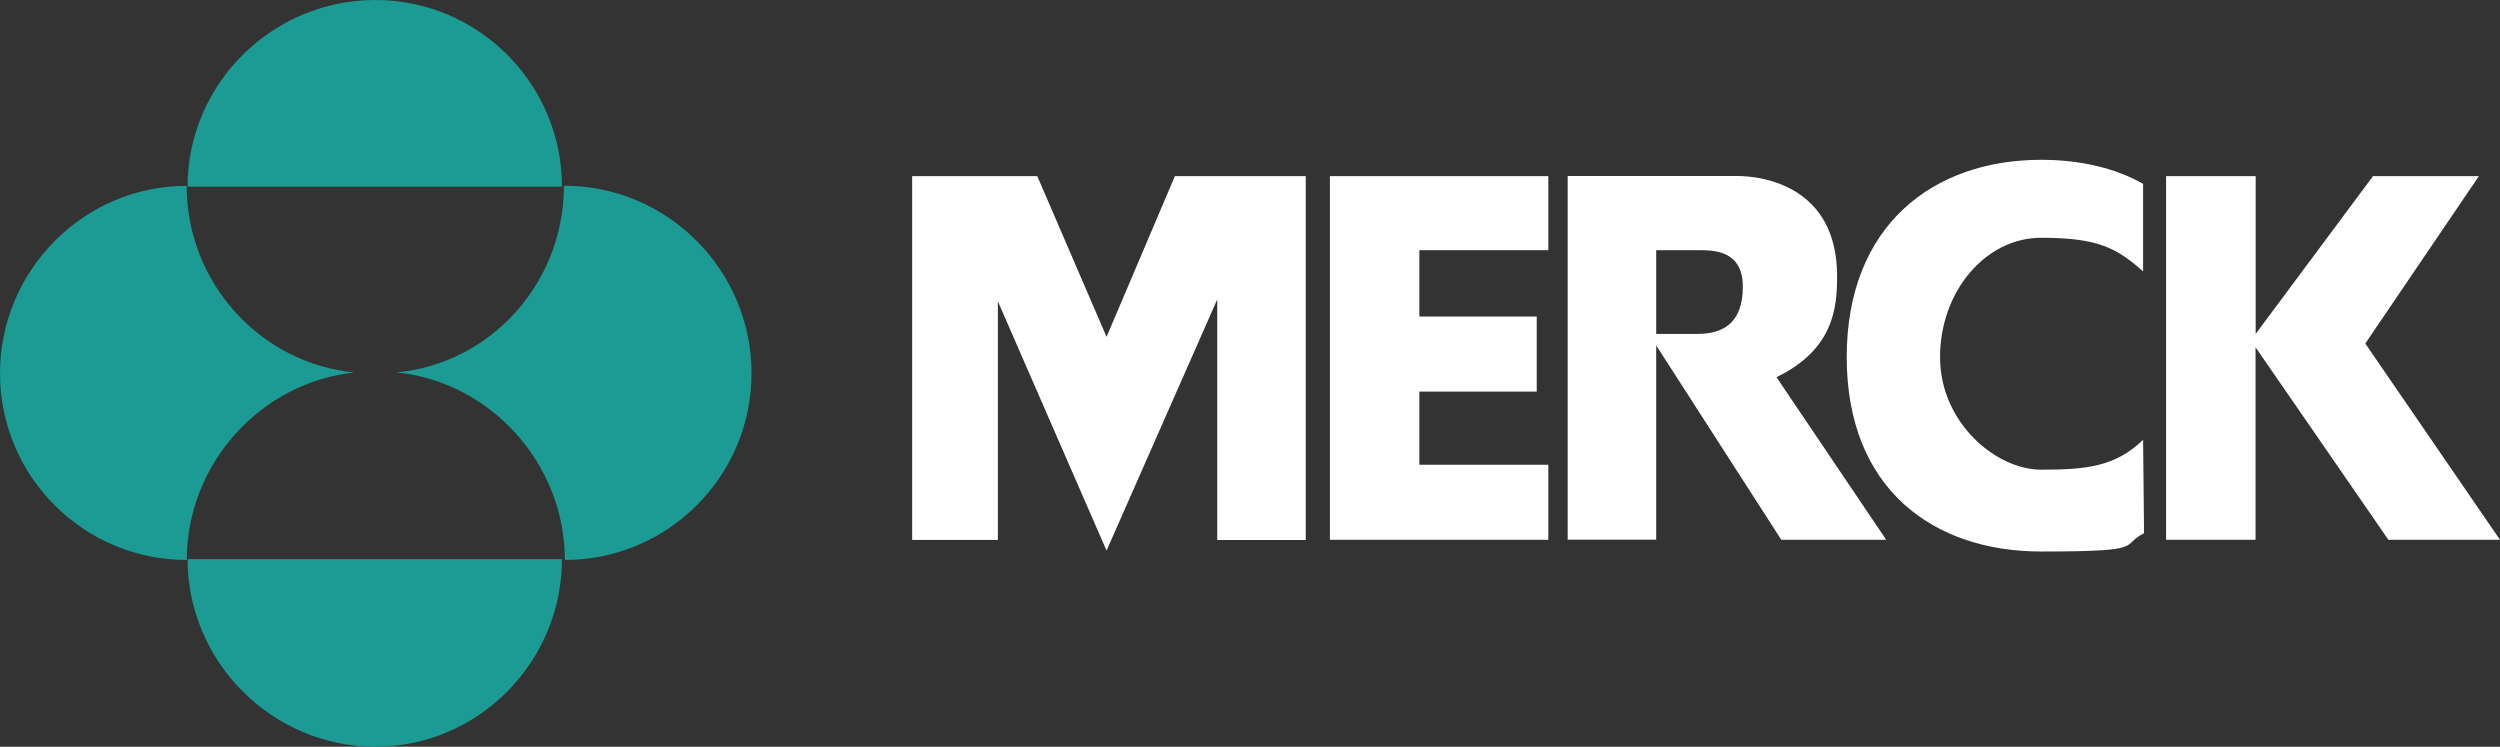 <?xml version="1.0" encoding="UTF-8"?>
<svg xmlns="http://www.w3.org/2000/svg" version="1.1" viewBox="0 0 2132.3 636.9">
  <rect x="0" y="0" width="2132.3" height="636.9" fill="#333333" stroke="none"/>
  <defs>
    <style>
      .cls-1 {
        fill: #fff;
      }

      .cls-1, .cls-2 {
        fill-rule: evenodd;
      }

      .cls-2 {
        fill: #1b9b94;
      }
    </style>
  </defs>
  <!-- Generator: Adobe Illustrator 28.7.1, SVG Export Plug-In . SVG Version: 1.2.0 Build 142)  -->
  <g>
    <g id="Layer_1">
      <g id="Layer_1-2" data-name="Layer_1">
        <g>
          <path class="cls-2" d="M479.3,159.2C479.3,71.4,407.9,0,320.1,0s-160.1,71.4-160.1,159.2h319.3ZM479.3,476.9c0,87.8-71.4,160-159.2,160s-160.1-72.2-160.1-160h319.3ZM302.9,317.6c-80.4,8.2-143.6,78-143.6,160C71.4,477.7,0,406.3,0,318.5s71.4-160,159.2-160c0,82.9,63.2,151.8,143.6,159.2h.1ZM338.2,317.6c80.4,8.2,143.6,78,143.6,160,87.8,0,159.2-71.4,159.2-159.2s-71.4-160-160-160c0,82.9-62.4,151.8-142.8,159.2h0Z"/>
          <path class="cls-1" d="M1412.6,213.4h35.3c12.3,0,38.6-.8,38.6,31.2s-18.1,40.2-38.6,40.2h-35.3v9.8l106.7,165.8h89.5l-93.6-138.7c49.2-23.8,51.7-59.9,51.7-86.2,0-75.5-61.6-85.4-85.4-85.4h-144.4v310.2h75.5v-247h0Z"/>
          <path class="cls-1" d="M1827.9,375.1c-23.8,23-48.4,25.5-87,25.5s-86.2-40.2-86.2-96,38.6-101.8,86.2-101.8,64,8.2,87,28.7v-74.7c-24.6-14-55-20.5-87-20.5-91.9,0-165.8,55.8-165.8,168.3s73.9,165.8,165.8,165.8,66.5-4.9,87.8-15.6l-.8-79.6h0ZM1847.5,460.5V150.2h76.4v134.6l100.1-134.6h90.3l-96.9,142.8,114.9,167.4h-95.2l-113.3-164.2v164.2h-76.4,0ZM778.1,460.5h73v-203.5l92.7,212.6,94.4-214.2v205.2h75.5V150.2h-111.6l-58.3,137.1-59.1-137.1h-106.7v310.2h0ZM1134.3,150.2h186.3v63.2h-110v56.6h100.1v64h-100.1v62.4h110v64h-186.3V150.2h0Z"/>
        </g>
      </g>
    </g>
  </g>
</svg>